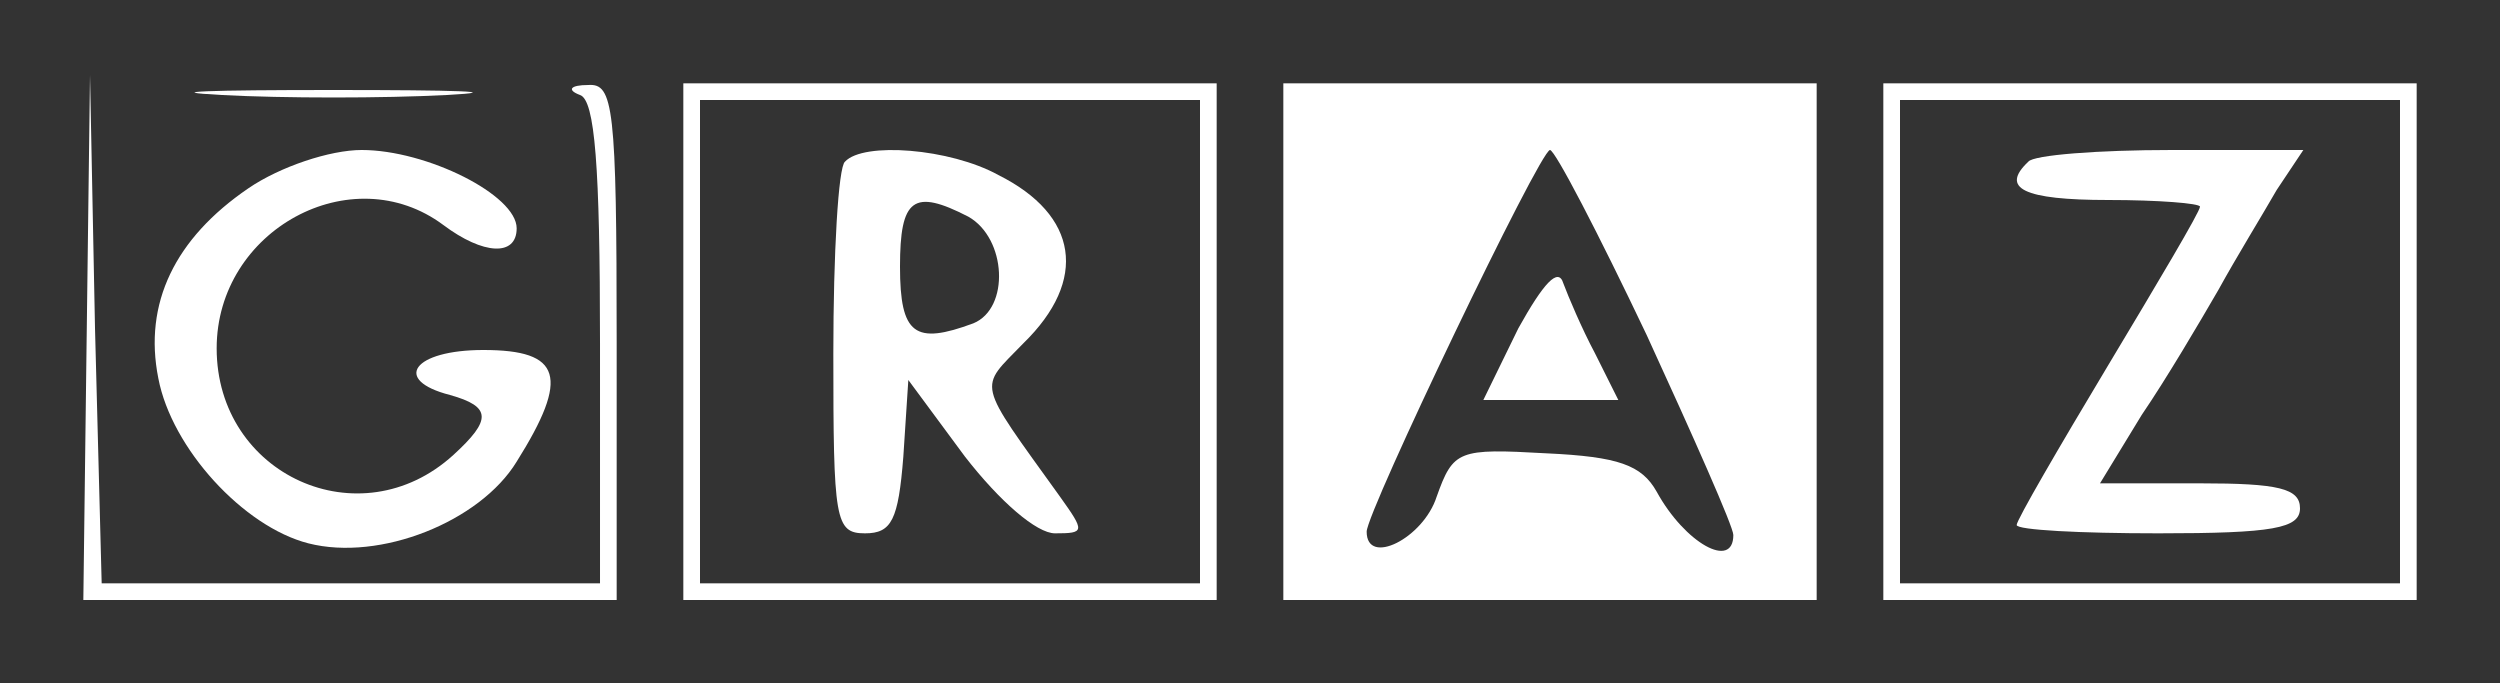 <?xml version="1.0" standalone="no"?>
<!DOCTYPE svg PUBLIC "-//W3C//DTD SVG 20010904//EN"
 "http://www.w3.org/TR/2001/REC-SVG-20010904/DTD/svg10.dtd">
<svg version="1.0" xmlns="http://www.w3.org/2000/svg"
 width="150pt" height="41pt" viewBox="0 0 150 41"
 preserveAspectRatio="xMidYMid meet">
<rect x="0" y="0" width="150" height="41" fill="#333333" stroke="none"/>
<g transform="translate(0,41) scale(0.1,-0.1)"
fill="#FFFFFF" stroke="none">
<path d="M52 208 l-2 -158 160 0 160 0 0 155 c0 141 -2 155 -17 154 -11 0 -13
-3 -5 -6 9 -3 12 -43 12 -149 l0 -144 -150 0 -149 0 -4 153 -3 152 -2 -157z"/>
<path d="M133 353 c37 -2 97 -2 135 0 37 2 6 3 -68 3 -74 0 -105 -1 -67 -3z"/>
<path d="M410 205 l0 -155 160 0 160 0 0 155 0 155 -160 0 -160 0 0 -155z
m310 0 l0 -145 -150 0 -150 0 0 145 0 145 150 0 150 0 0 -145z"/>
<path d="M507 313 c-4 -3 -7 -55 -7 -115 0 -100 1 -108 19 -108 16 0 20 8 23
46 l3 46 34 -46 c21 -27 43 -46 54 -46 18 0 18 1 3 22 -51 71 -49 64 -22 92
39 38 33 77 -15 101 -29 16 -81 20 -92 8z m74 -33 c23 -13 25 -55 3 -64 -35
-13 -44 -7 -44 34 0 41 8 47 41 30z"/>
<path d="M770 205 l0 -155 160 0 160 0 0 155 0 155 -160 0 -160 0 0 -155z
m218 4 c28 -61 52 -115 52 -120 0 -21 -29 -5 -46 26 -9 16 -23 21 -66 23 -53
3 -56 2 -66 -26 -8 -25 -42 -42 -42 -21 0 12 104 229 110 229 3 0 29 -50 58
-111z"/>
<path d="M911 213 l-21 -43 40 0 41 0 -14 28 c-8 15 -16 34 -19 42 -3 10 -12
0 -27 -27z"/>
<path d="M1130 205 l0 -155 160 0 160 0 0 155 0 155 -160 0 -160 0 0 -155z
m310 0 l0 -145 -150 0 -150 0 0 145 0 145 150 0 150 0 0 -145z"/>
<path d="M1217 313 c-17 -16 -3 -23 48 -23 30 0 55 -2 55 -4 0 -3 -25 -45 -55
-95 -30 -50 -55 -93 -55 -96 0 -3 38 -5 85 -5 69 0 85 3 85 15 0 12 -13 15
-60 15 l-60 0 25 41 c15 22 35 56 46 75 11 20 27 46 35 60 l16 24 -79 0 c-44
0 -83 -3 -86 -7z"/>
<path d="M149 297 c-44 -30 -63 -69 -54 -114 8 -42 51 -89 90 -99 43 -11 103
13 125 49 32 51 27 67 -20 67 -42 0 -55 -18 -20 -27 25 -7 25 -15 2 -36 -56
-51 -142 -12 -142 64 0 71 81 115 136 74 24 -18 44 -19 44 -2 0 20 -54 47 -93
47 -19 0 -49 -10 -68 -23z"/>
</g>
</svg>
